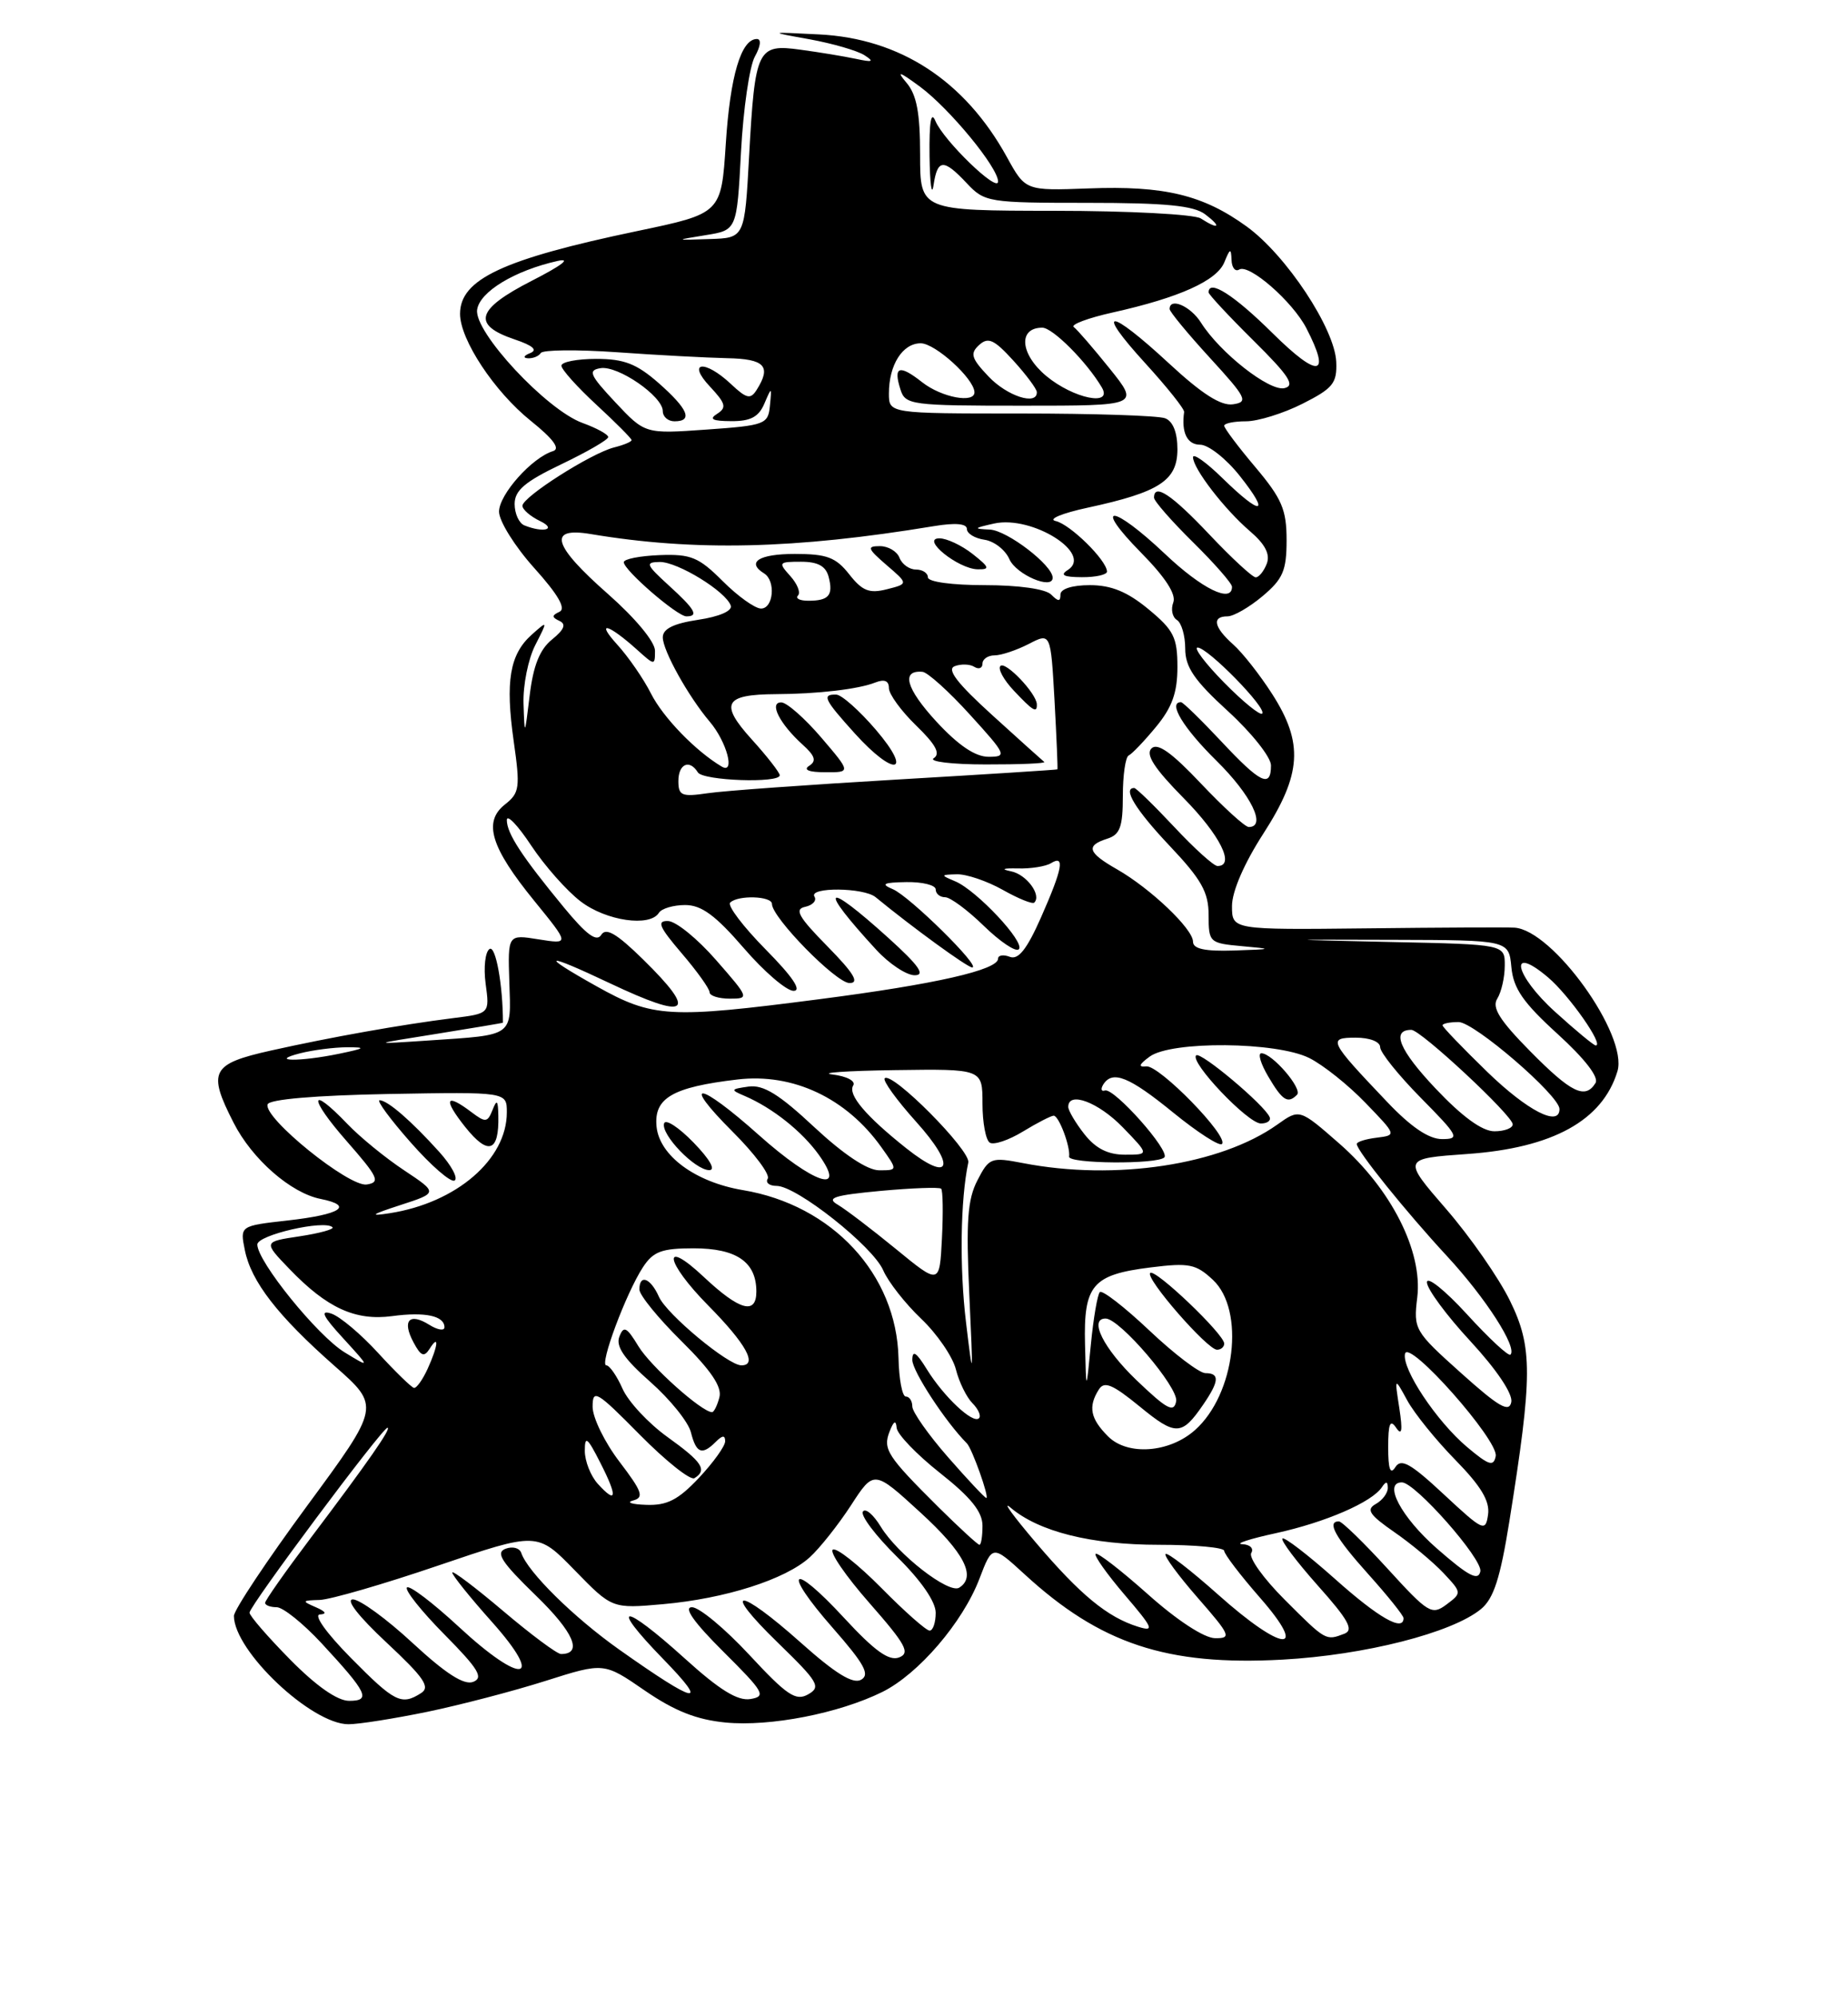 <?xml version="1.0" encoding="UTF-8" standalone="no"?>
<!DOCTYPE svg PUBLIC "-//W3C//DTD SVG 1.1//EN" "http://www.w3.org/Graphics/SVG/1.1/DTD/svg11.dtd" >
<svg xmlns="http://www.w3.org/2000/svg" xmlns:xlink="http://www.w3.org/1999/xlink" version="1.1" viewBox="0 0 237 256">
 <g >
 <path fill="currentColor"
d=" M 54.79 219.41 C 59.03 218.53 65.86 216.75 69.98 215.44 C 77.45 213.07 77.45 213.07 82.69 216.68 C 86.51 219.30 89.33 220.42 93.06 220.78 C 98.77 221.33 107.58 219.61 113.14 216.87 C 117.78 214.58 123.47 207.95 125.61 202.35 C 127.27 198.00 127.27 198.00 131.39 201.77 C 141.11 210.70 149.65 213.53 164.46 212.72 C 175.01 212.14 186.20 209.30 189.93 206.24 C 191.56 204.90 192.40 202.29 193.57 195.00 C 196.56 176.30 196.57 172.68 193.66 166.74 C 192.23 163.81 188.54 158.51 185.46 154.96 C 179.86 148.50 179.86 148.50 188.18 147.91 C 199.13 147.14 205.52 143.62 207.43 137.31 C 208.83 132.69 199.14 119.19 194.22 118.90 C 193.27 118.84 184.74 118.88 175.25 118.99 C 158.00 119.18 158.00 119.18 158.00 116.12 C 158.00 114.26 159.56 110.66 162.00 106.88 C 166.94 99.23 167.20 95.26 163.15 88.95 C 161.58 86.50 159.33 83.64 158.15 82.60 C 155.67 80.39 155.38 79.00 157.42 79.00 C 158.21 79.00 160.23 77.83 161.92 76.41 C 164.54 74.21 165.00 73.13 165.00 69.23 C 165.00 65.32 164.40 63.92 161.00 59.88 C 158.80 57.28 157.00 54.88 157.00 54.57 C 157.00 54.26 158.25 54.00 159.79 54.00 C 161.32 54.00 164.58 52.99 167.04 51.75 C 170.96 49.77 171.48 49.12 171.37 46.39 C 171.19 42.12 164.95 32.70 159.88 29.03 C 154.29 24.98 149.30 23.78 139.60 24.15 C 131.51 24.45 131.51 24.45 129.13 20.13 C 123.73 10.34 115.44 4.93 105.03 4.41 C 98.50 4.08 98.50 4.08 103.85 5.04 C 106.79 5.58 109.94 6.49 110.85 7.07 C 112.16 7.91 111.93 8.01 109.75 7.54 C 108.24 7.22 105.04 6.69 102.65 6.37 C 97.13 5.61 96.83 6.23 96.07 20.00 C 95.50 30.50 95.50 30.50 91.00 30.64 C 86.50 30.79 86.50 30.79 90.50 30.14 C 94.50 29.50 94.50 29.50 95.03 19.50 C 95.32 14.00 96.12 8.49 96.81 7.25 C 97.55 5.92 97.66 5.00 97.07 5.00 C 95.04 5.00 93.64 9.73 93.08 18.43 C 92.50 27.36 92.50 27.36 81.70 29.62 C 64.49 33.22 59.00 35.79 59.00 40.23 C 59.00 43.54 63.40 50.19 68.07 53.94 C 70.95 56.25 71.89 57.52 70.93 57.82 C 68.23 58.64 64.00 63.38 64.00 65.58 C 64.00 66.79 66.03 70.04 68.51 72.80 C 71.57 76.20 72.62 78.01 71.76 78.41 C 70.75 78.88 70.75 79.12 71.76 79.59 C 72.64 80.00 72.36 80.70 70.79 81.97 C 69.22 83.24 68.39 85.31 67.93 89.13 C 67.29 94.41 67.28 94.43 67.14 90.20 C 67.06 87.84 67.74 84.46 68.64 82.70 C 70.27 79.50 70.27 79.50 68.19 81.35 C 65.37 83.87 64.79 87.31 65.88 95.00 C 66.73 100.96 66.64 101.63 64.76 103.11 C 61.93 105.34 62.93 108.61 68.54 115.49 C 73.05 121.03 73.05 121.03 69.08 120.40 C 65.12 119.76 65.12 119.76 65.32 125.89 C 65.55 132.95 66.00 132.62 55.00 133.36 C 47.50 133.86 47.50 133.86 56.00 132.51 C 60.67 131.76 64.50 131.12 64.50 131.08 C 64.50 126.28 63.57 121.15 62.79 121.63 C 62.23 121.98 62.00 123.98 62.28 126.08 C 62.80 129.91 62.80 129.91 58.15 130.49 C 51.45 131.33 42.51 132.92 34.75 134.65 C 27.09 136.36 26.59 137.32 29.96 143.91 C 32.34 148.58 37.29 152.91 41.12 153.67 C 45.44 154.54 43.73 155.66 36.91 156.43 C 30.77 157.12 30.77 157.12 31.40 160.23 C 32.20 164.25 35.63 168.67 42.91 175.08 C 48.78 180.25 48.78 180.25 39.39 193.00 C 34.23 200.01 30.00 206.36 30.00 207.12 C 30.02 211.62 39.95 221.00 44.69 221.00 C 46.01 221.00 50.55 220.28 54.79 219.41 Z  M 37.22 212.72 C 34.35 209.81 32.00 207.10 32.00 206.70 C 32.00 205.82 49.04 183.00 49.69 183.00 C 50.26 183.00 47.18 187.42 39.80 197.19 C 36.61 201.42 34.00 205.13 34.00 205.44 C 34.00 205.75 34.67 206.00 35.48 206.00 C 36.29 206.00 38.88 208.08 41.23 210.61 C 47.14 216.99 47.62 218.00 44.77 218.00 C 43.27 218.00 40.55 216.10 37.22 212.72 Z  M 45.00 212.50 C 41.85 209.31 40.18 206.97 41.03 206.93 C 41.97 206.88 41.77 206.55 40.50 206.00 C 38.67 205.21 38.71 205.13 41.00 205.07 C 42.38 205.02 49.22 203.04 56.20 200.66 C 68.91 196.34 68.91 196.34 73.70 201.26 C 78.50 206.19 78.50 206.19 85.03 205.61 C 93.01 204.90 100.71 202.45 103.84 199.61 C 105.12 198.45 107.50 195.45 109.13 192.95 C 112.08 188.40 112.08 188.40 118.04 193.86 C 123.67 199.01 125.26 202.10 123.01 203.50 C 121.67 204.32 115.10 199.21 112.95 195.67 C 112.00 194.11 110.97 193.25 110.66 193.75 C 110.34 194.25 112.32 196.86 115.04 199.54 C 118.12 202.57 120.00 205.29 120.00 206.71 C 120.00 207.97 119.65 209.00 119.22 209.00 C 118.78 209.00 116.01 206.55 113.05 203.55 C 110.08 200.55 107.28 198.33 106.81 198.62 C 106.34 198.91 108.45 201.99 111.50 205.46 C 116.18 210.79 116.77 211.87 115.30 212.44 C 114.01 212.93 112.17 211.61 108.27 207.39 C 101.44 199.99 100.18 201.12 106.83 208.69 C 110.87 213.30 111.60 214.64 110.43 215.30 C 109.38 215.88 107.15 214.51 102.73 210.57 C 94.64 203.35 92.34 203.34 99.77 210.56 C 104.96 215.60 105.33 216.22 103.64 217.17 C 102.06 218.07 100.92 217.30 96.10 212.11 C 92.98 208.75 89.67 206.00 88.74 206.00 C 87.62 206.00 88.98 207.93 92.77 211.70 C 97.99 216.89 98.30 217.43 96.24 217.77 C 94.60 218.04 92.28 216.61 87.82 212.57 C 79.83 205.35 77.99 205.38 85.03 212.62 C 91.09 218.84 89.39 218.49 79.41 211.43 C 73.57 207.30 67.66 201.47 66.85 199.04 C 66.63 198.40 65.73 198.17 64.83 198.51 C 63.52 199.01 64.32 200.23 68.71 204.49 C 73.59 209.21 74.79 212.00 71.95 212.00 C 71.44 212.00 68.10 209.51 64.51 206.47 C 60.93 203.44 58.00 201.23 58.00 201.56 C 58.00 201.90 60.27 204.73 63.05 207.84 C 69.97 215.59 67.00 216.07 58.86 208.53 C 55.51 205.43 52.51 203.15 52.19 203.47 C 51.88 203.79 54.03 206.50 56.99 209.49 C 61.37 213.92 62.05 215.04 60.68 215.57 C 59.51 216.02 57.17 214.52 52.94 210.61 C 49.61 207.52 46.15 205.00 45.26 205.00 C 44.28 205.00 45.99 207.19 49.57 210.53 C 54.38 215.02 55.22 216.24 54.00 217.01 C 51.48 218.62 50.62 218.19 45.00 212.50 Z  M 147.21 204.34 C 143.75 201.26 140.74 198.93 140.51 199.16 C 140.28 199.38 141.96 201.75 144.23 204.41 C 147.91 208.71 148.10 209.17 145.94 208.50 C 142.03 207.28 138.57 204.44 132.88 197.76 C 129.95 194.32 128.46 192.28 129.58 193.22 C 133.20 196.31 139.92 198.00 148.63 198.00 C 153.23 198.00 157.00 198.35 157.00 198.77 C 157.00 199.19 159.06 201.89 161.58 204.77 C 167.96 212.06 164.54 211.81 156.20 204.37 C 152.74 201.29 149.72 198.95 149.48 199.18 C 149.25 199.41 151.11 201.94 153.61 204.80 C 157.80 209.59 157.97 210.00 155.83 209.97 C 154.44 209.96 150.95 207.68 147.21 204.34 Z  M 164.77 205.05 C 162.04 202.33 160.11 199.63 160.47 199.05 C 160.83 198.47 160.31 197.96 159.31 197.92 C 158.31 197.88 160.26 197.24 163.63 196.51 C 169.99 195.12 175.96 192.54 177.23 190.61 C 177.76 189.82 177.97 189.85 177.98 190.70 C 177.99 191.36 177.30 192.29 176.44 192.77 C 175.17 193.48 175.61 194.15 178.81 196.37 C 180.97 197.86 183.81 200.23 185.12 201.62 C 187.48 204.14 187.49 204.17 185.50 205.66 C 183.62 207.06 183.16 206.77 177.96 201.07 C 174.91 197.73 172.10 195.00 171.71 195.00 C 170.10 195.00 171.25 197.06 175.50 201.79 C 177.97 204.54 180.00 207.07 180.00 207.40 C 180.00 209.19 176.80 207.37 171.20 202.37 C 167.74 199.29 164.71 196.96 164.47 197.20 C 164.23 197.44 166.27 200.15 169.00 203.22 C 172.93 207.62 173.65 208.92 172.41 209.40 C 170.02 210.31 170.05 210.33 164.77 205.05 Z  M 184.25 198.45 C 179.69 194.45 177.34 190.00 179.79 190.00 C 181.49 190.00 190.17 199.85 189.85 201.41 C 189.58 202.68 188.32 202.01 184.25 198.45 Z  M 120.36 193.18 C 113.77 186.63 113.20 185.75 114.09 183.47 C 114.62 182.12 114.90 181.97 114.99 183.00 C 115.05 183.82 117.56 186.43 120.56 188.80 C 124.50 191.91 126.00 193.77 126.00 195.55 C 126.00 196.90 125.83 198.00 125.61 198.00 C 125.40 198.00 123.04 195.83 120.36 193.18 Z  M 185.18 191.55 C 180.91 187.57 179.68 186.88 178.95 188.05 C 178.30 189.07 178.03 188.31 178.03 185.50 C 178.03 182.46 178.28 181.86 179.05 183.00 C 179.79 184.08 179.90 183.38 179.46 180.50 C 178.84 176.50 178.84 176.50 180.48 179.50 C 181.38 181.15 184.15 184.58 186.64 187.12 C 189.94 190.49 191.08 192.39 190.84 194.12 C 190.52 196.38 190.23 196.25 185.18 191.55 Z  M 81.20 192.32 C 82.63 191.94 82.36 191.18 79.45 187.36 C 77.55 184.88 76.00 181.70 76.00 180.31 C 76.00 177.98 76.51 178.28 82.06 183.90 C 85.40 187.28 88.55 189.78 89.06 189.46 C 90.75 188.42 90.07 187.39 85.58 184.17 C 83.15 182.42 80.57 179.65 79.84 178.00 C 79.11 176.35 78.17 175.00 77.76 175.00 C 76.83 175.00 80.29 165.74 82.45 162.43 C 83.78 160.40 84.86 160.00 88.95 160.00 C 94.46 160.00 97.00 161.75 97.00 165.54 C 97.00 168.57 94.84 167.97 90.26 163.67 C 84.81 158.55 85.28 161.71 90.81 167.31 C 95.68 172.24 97.21 175.00 95.08 175.00 C 93.38 175.00 85.51 168.46 84.51 166.22 C 83.43 163.79 82.00 163.26 82.00 165.28 C 82.00 165.99 84.42 168.96 87.38 171.88 C 91.18 175.64 92.62 177.75 92.26 179.10 C 91.99 180.14 91.56 181.00 91.32 181.00 C 90.01 181.00 83.43 175.12 81.88 172.56 C 80.37 170.07 79.98 169.88 79.43 171.33 C 78.95 172.57 80.06 174.18 83.39 177.11 C 85.93 179.35 88.28 182.26 88.61 183.59 C 89.29 186.28 90.03 186.57 91.80 184.80 C 92.65 183.95 93.00 183.93 93.00 184.73 C 93.00 185.35 91.48 187.46 89.63 189.43 C 86.98 192.24 85.55 192.98 82.88 192.88 C 81.02 192.82 80.26 192.57 81.20 192.32 Z  M 76.66 190.18 C 75.75 189.17 75.00 187.27 75.00 185.96 C 75.00 183.96 75.32 184.20 76.98 187.47 C 79.23 191.87 79.11 192.88 76.66 190.18 Z  M 121.58 186.77 C 119.06 183.89 117.00 180.96 117.00 180.27 C 117.00 179.57 116.63 179.00 116.17 179.00 C 115.71 179.00 115.29 176.78 115.23 174.06 C 114.98 163.33 106.75 154.45 95.27 152.54 C 89.18 151.52 84.57 148.13 84.20 144.40 C 83.84 140.74 86.23 139.34 94.59 138.36 C 101.71 137.52 108.54 140.74 113.03 147.04 C 115.14 150.00 115.14 150.00 112.75 150.00 C 111.24 150.00 108.19 147.97 104.43 144.47 C 99.92 140.25 97.90 139.01 96.00 139.27 C 93.67 139.60 93.64 139.68 95.50 140.47 C 99.07 142.00 102.87 145.02 105.03 148.04 C 108.68 153.17 104.33 151.73 97.34 145.50 C 89.60 138.59 87.19 138.29 93.97 145.07 C 96.76 147.85 98.78 150.55 98.46 151.07 C 98.14 151.58 98.66 152.00 99.60 152.00 C 102.16 152.00 111.94 159.74 113.27 162.82 C 113.91 164.30 116.10 167.09 118.14 169.03 C 120.18 170.97 122.18 173.89 122.59 175.52 C 123.00 177.15 123.96 179.10 124.72 179.86 C 125.47 180.62 125.85 181.48 125.55 181.78 C 124.79 182.55 121.05 179.04 118.86 175.50 C 117.51 173.31 117.01 172.99 117.00 174.31 C 117.00 175.74 121.28 182.28 124.00 185.00 C 124.67 185.67 126.92 192.00 126.49 192.00 C 126.31 192.00 124.10 189.65 121.58 186.77 Z  M 88.96 146.46 C 87.07 144.51 85.37 143.39 85.17 143.98 C 84.71 145.38 89.11 149.96 90.95 149.98 C 91.82 149.99 91.05 148.61 88.96 146.46 Z  M 188.16 185.48 C 184.24 182.18 179.75 175.43 180.19 173.51 C 180.64 171.57 192.22 184.64 191.82 186.64 C 191.55 188.02 190.94 187.82 188.16 185.48 Z  M 142.11 184.11 C 139.83 181.83 139.53 180.30 140.92 178.10 C 141.62 176.98 142.68 177.43 146.18 180.29 C 150.79 184.07 151.56 184.04 154.31 180.03 C 156.37 177.02 156.44 176.00 154.59 176.00 C 153.82 176.00 150.58 173.54 147.40 170.53 C 144.21 167.52 141.36 165.31 141.05 165.61 C 140.75 165.92 140.23 168.94 139.90 172.33 C 139.30 178.50 139.30 178.50 139.15 172.32 C 138.96 164.70 140.09 163.38 147.55 162.45 C 152.50 161.83 153.38 162.01 155.56 164.05 C 159.70 167.94 158.41 178.71 153.26 183.29 C 149.98 186.22 144.61 186.61 142.11 184.11 Z  M 157.00 172.21 C 157.00 171.01 148.12 162.55 147.51 163.16 C 146.84 163.82 154.84 173.00 156.08 173.00 C 156.59 173.00 157.00 172.64 157.00 172.21 Z  M 145.74 176.89 C 141.52 172.84 139.60 169.00 141.79 169.00 C 143.61 169.00 151.17 177.86 150.84 179.60 C 150.55 181.12 149.67 180.65 145.74 176.89 Z  M 187.37 175.98 C 181.40 170.63 181.26 170.40 181.76 166.28 C 182.47 160.38 178.41 152.39 171.77 146.58 C 166.66 142.11 166.66 142.11 163.81 144.14 C 156.53 149.32 143.02 151.37 131.21 149.08 C 127.10 148.29 126.85 148.38 125.35 151.29 C 124.08 153.74 123.88 156.57 124.31 165.91 C 124.82 176.86 124.79 177.05 123.89 169.50 C 123.04 162.51 123.17 153.75 124.18 149.00 C 124.51 147.47 114.39 137.28 113.46 138.21 C 113.18 138.49 114.99 141.00 117.50 143.79 C 122.71 149.58 121.92 151.69 116.23 147.18 C 111.03 143.05 108.70 140.30 109.42 139.13 C 109.77 138.56 108.61 137.95 106.77 137.72 C 104.97 137.50 108.56 137.25 114.75 137.16 C 126.00 137.00 126.00 137.00 126.00 141.44 C 126.00 143.88 126.42 146.14 126.94 146.46 C 127.46 146.78 129.37 146.14 131.19 145.03 C 133.01 143.92 134.79 143.01 135.13 143.00 C 135.80 143.00 137.29 146.97 137.11 148.25 C 136.98 149.17 148.41 149.26 149.32 148.35 C 150.12 147.55 142.87 139.39 141.70 139.77 C 141.23 139.93 141.14 139.59 141.48 139.02 C 142.66 137.13 144.79 137.98 150.47 142.61 C 153.58 145.14 156.39 146.95 156.71 146.63 C 157.64 145.69 148.66 136.48 147.00 136.68 C 145.94 136.80 146.07 136.43 147.44 135.43 C 150.21 133.39 163.71 133.51 167.91 135.61 C 169.68 136.49 172.93 139.08 175.12 141.36 C 179.12 145.50 179.12 145.50 176.56 145.82 C 175.15 145.99 174.00 146.35 174.00 146.63 C 174.00 147.49 180.30 155.31 185.60 161.03 C 190.53 166.36 194.62 172.71 193.71 173.63 C 193.46 173.87 190.95 171.54 188.13 168.45 C 185.31 165.37 183.00 163.52 183.00 164.36 C 183.00 165.20 185.51 168.60 188.58 171.91 C 191.93 175.54 194.02 178.64 193.82 179.70 C 193.55 181.10 192.23 180.34 187.37 175.98 Z  M 162.83 143.19 C 162.20 141.65 153.95 134.72 153.40 135.27 C 152.55 136.12 160.04 144.00 161.70 144.00 C 162.51 144.00 163.02 143.64 162.83 143.19 Z  M 166.34 140.32 C 167.09 139.57 163.16 135.00 161.77 135.00 C 161.28 135.00 161.68 136.35 162.66 138.00 C 164.47 141.07 165.16 141.51 166.34 140.32 Z  M 48.50 173.42 C 46.30 171.01 43.60 168.74 42.50 168.37 C 41.01 167.87 41.38 168.67 44.00 171.52 C 47.50 175.35 47.50 175.35 44.22 173.35 C 40.74 171.24 33.00 161.69 33.00 159.51 C 33.00 158.29 41.64 156.31 42.64 157.30 C 42.89 157.55 40.99 158.07 38.43 158.46 C 33.76 159.16 33.76 159.16 37.13 162.66 C 41.93 167.65 45.57 169.32 50.29 168.69 C 54.51 168.12 57.00 168.65 57.00 170.12 C 57.00 170.61 56.12 170.47 55.05 169.80 C 52.49 168.20 51.53 169.26 53.03 172.05 C 53.97 173.82 54.39 173.99 55.09 172.89 C 56.35 170.89 56.20 172.47 54.84 175.45 C 54.20 176.85 53.41 177.95 53.09 177.89 C 52.77 177.83 50.70 175.82 48.50 173.42 Z  M 114.90 160.09 C 111.82 157.57 108.46 155.01 107.44 154.41 C 105.92 153.53 106.96 153.20 112.93 152.64 C 116.98 152.27 120.47 152.14 120.70 152.36 C 120.92 152.59 120.97 155.45 120.80 158.73 C 120.50 164.68 120.50 164.68 114.90 160.09 Z  M 51.34 154.46 C 56.17 152.89 56.17 152.89 51.84 150.01 C 49.45 148.43 46.18 145.76 44.56 144.07 C 39.63 138.92 39.54 140.66 44.45 146.25 C 48.51 150.88 48.82 151.54 47.04 151.82 C 44.77 152.18 33.74 143.27 34.32 141.55 C 34.53 140.90 40.40 140.40 49.83 140.22 C 65.00 139.95 65.00 139.95 65.00 142.57 C 65.00 148.61 58.53 154.17 49.98 155.50 C 47.28 155.92 47.58 155.68 51.34 154.46 Z  M 56.33 147.64 C 52.74 143.66 49.73 141.05 48.69 141.02 C 48.24 141.01 50.03 143.44 52.66 146.42 C 55.29 149.41 57.83 151.61 58.30 151.31 C 58.78 151.02 57.89 149.37 56.33 147.64 Z  M 63.91 143.00 C 63.87 141.00 63.72 140.85 63.16 142.28 C 62.52 143.88 62.26 143.90 60.48 142.56 C 57.13 140.02 56.78 140.83 59.67 144.46 C 62.62 148.15 64.02 147.67 63.91 143.00 Z  M 139.07 145.37 C 137.93 143.92 137.00 142.34 137.00 141.87 C 137.00 139.82 140.87 141.27 144.00 144.50 C 147.39 148.00 147.39 148.00 144.27 148.00 C 142.09 148.00 140.52 147.21 139.07 145.37 Z  M 177.91 141.25 C 170.42 133.38 170.23 133.00 173.88 133.00 C 175.67 133.00 177.00 133.52 177.00 134.22 C 177.00 134.89 179.35 137.81 182.22 140.72 C 187.07 145.63 187.26 146.00 184.93 146.00 C 183.24 146.00 180.95 144.45 177.91 141.25 Z  M 184.09 139.50 C 179.45 134.59 178.38 132.00 181.00 132.00 C 182.20 132.00 194.00 142.99 194.00 144.11 C 194.00 144.60 192.94 145.00 191.65 145.00 C 190.09 145.00 187.53 143.14 184.09 139.50 Z  M 190.75 137.40 C 187.59 134.33 185.00 131.64 185.00 131.42 C 185.00 131.19 185.93 131.00 187.06 131.00 C 189.06 131.00 200.00 140.42 200.00 142.15 C 200.00 144.49 195.90 142.38 190.75 137.40 Z  M 196.25 134.75 C 192.31 130.76 191.30 129.14 192.02 128.00 C 192.54 127.17 192.98 125.27 192.98 123.78 C 193.00 121.05 193.00 121.05 178.50 120.74 C 164.00 120.42 164.00 120.42 178.75 120.46 C 193.50 120.50 193.50 120.50 193.83 123.97 C 194.09 126.71 195.34 128.51 199.76 132.53 C 203.23 135.69 205.08 138.07 204.62 138.81 C 203.30 140.95 201.51 140.08 196.25 134.75 Z  M 38.50 135.00 C 40.15 134.58 42.85 134.24 44.50 134.23 C 47.02 134.23 46.86 134.36 43.50 135.06 C 38.43 136.11 34.34 136.06 38.50 135.00 Z  M 199.45 129.70 C 194.21 124.97 193.38 120.91 198.54 125.28 C 201.24 127.57 205.75 134.00 204.65 134.00 C 204.40 134.00 202.06 132.07 199.45 129.70 Z  M 76.50 126.41 C 69.03 122.23 69.80 122.04 78.16 126.00 C 88.32 130.81 89.56 129.93 82.46 122.96 C 79.09 119.66 77.71 118.85 77.11 119.82 C 76.52 120.78 75.22 119.82 72.33 116.32 C 66.92 109.76 65.00 106.82 65.00 105.11 C 65.00 104.31 66.41 105.78 68.12 108.37 C 69.84 110.96 72.69 114.19 74.47 115.54 C 77.74 118.04 83.35 118.85 84.50 117.00 C 84.84 116.45 86.36 116.00 87.87 116.00 C 89.96 116.00 91.76 117.32 95.37 121.50 C 97.98 124.53 100.86 127.00 101.77 127.00 C 102.87 127.00 101.65 125.19 98.19 121.69 C 95.31 118.77 93.26 116.07 93.64 115.69 C 94.63 114.70 99.00 114.84 99.00 115.86 C 99.00 117.61 107.23 126.00 108.95 126.00 C 110.26 126.00 109.51 124.75 106.12 121.30 C 102.40 117.52 101.84 116.53 103.26 116.23 C 104.23 116.02 104.77 115.43 104.45 114.92 C 103.68 113.68 110.77 113.74 112.29 114.99 C 117.03 118.88 124.07 124.00 124.68 124.00 C 125.91 124.00 116.65 114.87 114.50 113.97 C 112.91 113.30 113.27 113.11 116.25 113.06 C 118.31 113.03 120.00 113.45 120.00 114.00 C 120.00 114.55 120.54 115.00 121.21 115.00 C 121.87 115.00 124.11 116.66 126.19 118.69 C 128.27 120.71 130.28 122.06 130.66 121.67 C 131.53 120.81 125.25 114.11 122.50 112.96 C 120.59 112.16 120.60 112.12 122.72 112.06 C 123.94 112.03 126.58 112.92 128.59 114.05 C 130.59 115.18 132.42 115.92 132.64 115.69 C 133.61 114.73 131.65 112.08 129.67 111.68 C 128.30 111.40 128.62 111.27 130.53 111.31 C 132.19 111.36 134.11 111.05 134.78 110.64 C 136.61 109.51 136.27 111.33 133.51 117.58 C 131.70 121.67 130.60 123.06 129.51 122.64 C 128.68 122.32 128.00 122.43 128.00 122.87 C 128.00 124.32 119.96 126.15 105.08 128.07 C 85.78 130.57 83.73 130.45 76.50 126.41 Z  M 91.83 123.05 C 89.45 120.32 86.68 118.07 85.67 118.05 C 84.19 118.01 84.53 118.80 87.42 122.18 C 89.39 124.48 91.00 126.73 91.00 127.18 C 91.00 127.63 92.16 128.00 93.58 128.00 C 96.12 128.00 96.09 127.92 91.83 123.05 Z  M 113.97 120.25 C 105.64 112.72 104.81 113.52 112.39 121.75 C 114.04 123.54 116.25 125.00 117.30 125.00 C 118.72 125.00 117.85 123.76 113.97 120.25 Z  M 153.00 120.70 C 153.00 119.06 147.55 113.88 143.25 111.42 C 139.49 109.28 139.21 108.39 142.00 107.50 C 143.64 106.98 144.00 105.99 144.00 102.02 C 144.00 99.35 144.34 97.02 144.75 96.83 C 145.16 96.65 146.74 95.00 148.25 93.17 C 150.32 90.67 151.00 88.77 151.00 85.50 C 151.00 81.69 150.53 80.76 147.27 78.07 C 144.57 75.84 142.51 75.00 139.77 75.00 C 137.50 75.00 136.00 75.48 136.00 76.20 C 136.00 77.13 135.73 77.13 134.80 76.20 C 134.09 75.49 130.64 75.00 126.30 75.00 C 122.10 75.00 119.00 74.58 119.00 74.00 C 119.00 73.45 118.31 73.00 117.47 73.00 C 116.63 73.00 115.68 72.33 115.36 71.50 C 115.05 70.67 113.91 70.00 112.84 70.00 C 111.14 70.00 111.25 70.31 113.69 72.42 C 116.50 74.83 116.50 74.83 113.73 75.53 C 111.48 76.10 110.58 75.74 108.91 73.61 C 107.19 71.43 106.05 71.00 101.93 71.00 C 97.33 71.00 95.67 72.06 98.00 73.50 C 99.51 74.44 99.20 78.00 97.60 78.00 C 96.83 78.00 94.62 76.42 92.69 74.49 C 89.61 71.41 88.61 71.00 84.59 71.15 C 82.06 71.25 80.00 71.65 80.00 72.06 C 80.00 73.08 86.85 79.00 88.03 79.00 C 89.66 79.00 89.14 78.10 85.75 75.02 C 82.84 72.36 82.72 72.06 84.60 72.03 C 86.90 72.00 93.12 75.82 93.72 77.63 C 93.94 78.30 92.24 79.04 89.54 79.44 C 86.37 79.92 85.00 80.60 85.00 81.69 C 85.00 83.39 88.28 89.27 91.02 92.50 C 93.21 95.07 94.34 99.31 92.55 98.25 C 89.20 96.26 85.04 91.96 83.49 88.90 C 82.55 87.03 80.59 84.19 79.14 82.60 C 76.32 79.49 78.02 79.96 81.75 83.32 C 83.96 85.31 84.00 85.31 84.00 83.40 C 84.00 82.26 81.48 79.23 78.00 76.16 C 70.87 69.89 70.18 67.52 75.75 68.45 C 89.07 70.68 101.88 70.39 119.75 67.44 C 122.52 66.98 124.00 67.11 124.00 67.80 C 124.00 68.38 125.01 69.00 126.25 69.18 C 127.49 69.36 128.93 70.48 129.45 71.67 C 130.32 73.65 135.00 75.65 135.00 74.05 C 135.00 72.45 129.18 67.99 126.95 67.88 C 124.79 67.78 124.85 67.69 127.50 67.10 C 132.40 66.03 140.23 70.98 136.94 73.06 C 135.90 73.71 136.41 73.97 138.75 73.98 C 140.54 73.99 141.99 73.66 141.97 73.25 C 141.91 71.78 137.23 67.19 135.38 66.78 C 134.35 66.55 136.20 65.78 139.50 65.07 C 148.71 63.08 151.00 61.59 151.00 57.58 C 151.00 55.43 150.43 53.99 149.42 53.61 C 148.55 53.27 140.22 53.00 130.92 53.00 C 114.00 53.00 114.00 53.00 114.00 50.43 C 114.00 46.76 115.75 44.00 118.08 44.00 C 119.93 44.00 124.89 48.50 124.97 50.25 C 125.03 51.75 120.75 50.95 118.26 48.99 C 115.33 46.68 114.53 46.95 115.48 49.92 C 116.10 51.90 116.83 52.00 131.13 52.00 C 146.13 52.00 146.13 52.00 142.32 47.25 C 140.22 44.64 138.15 42.24 137.71 41.92 C 137.28 41.60 139.53 40.76 142.71 40.05 C 151.24 38.15 156.06 35.98 157.02 33.61 C 157.75 31.82 157.88 31.77 157.94 33.31 C 157.97 34.30 158.41 34.86 158.92 34.55 C 160.18 33.77 165.76 38.63 167.54 42.07 C 170.75 48.29 169.10 48.53 163.22 42.72 C 158.26 37.81 155.00 35.73 155.00 37.48 C 155.00 37.74 157.59 40.52 160.75 43.65 C 165.32 48.17 166.14 49.43 164.72 49.75 C 162.80 50.19 156.45 45.21 154.02 41.35 C 152.69 39.24 150.00 38.07 150.00 39.61 C 150.00 39.95 152.32 42.76 155.16 45.86 C 159.87 51.00 160.13 51.53 158.13 51.82 C 156.58 52.05 154.13 50.48 149.91 46.57 C 142.15 39.39 140.32 39.38 146.88 46.56 C 149.67 49.62 151.92 52.43 151.86 52.81 C 151.49 55.45 152.25 57.00 153.92 57.00 C 154.97 57.00 157.26 58.80 159.00 61.00 C 162.98 66.02 161.79 66.18 156.79 61.30 C 154.71 59.26 153.00 58.05 153.00 58.60 C 153.00 60.05 157.03 65.28 160.31 68.09 C 162.26 69.76 162.92 71.05 162.46 72.25 C 162.09 73.21 161.45 74.00 161.04 74.00 C 160.63 74.00 157.95 71.53 155.09 68.50 C 150.25 63.38 148.00 61.89 148.00 63.79 C 148.00 64.22 150.25 66.79 153.00 69.50 C 155.75 72.21 158.00 74.78 158.00 75.21 C 158.00 77.37 154.14 75.48 149.41 71.00 C 142.63 64.59 140.04 64.44 146.32 70.82 C 149.45 73.99 150.87 76.18 150.47 77.22 C 150.14 78.09 150.34 79.09 150.93 79.46 C 151.52 79.82 152.00 81.47 152.00 83.13 C 152.00 85.51 153.16 87.21 157.50 91.17 C 160.53 93.94 163.00 97.06 163.00 98.10 C 163.00 101.06 161.65 100.40 156.60 95.00 C 154.02 92.25 151.71 90.00 151.46 90.00 C 149.74 90.00 151.75 93.31 156.00 97.50 C 160.47 101.90 162.47 106.00 160.15 106.00 C 159.67 106.00 156.92 103.49 154.02 100.43 C 150.24 96.43 148.44 95.16 147.67 95.93 C 146.89 96.71 148.06 98.51 151.79 102.29 C 156.47 107.03 158.45 111.00 156.14 111.00 C 155.66 111.00 153.17 108.75 150.60 106.00 C 148.02 103.25 145.71 101.00 145.46 101.00 C 143.93 101.00 145.64 103.80 150.00 108.41 C 154.09 112.73 155.00 114.35 155.00 117.29 C 155.00 120.79 155.11 120.89 159.25 121.27 C 163.31 121.63 163.27 121.66 158.25 121.83 C 154.51 121.95 153.00 121.62 153.00 120.70 Z  M 124.73 71.00 C 123.33 69.90 121.42 69.00 120.48 69.00 C 118.02 69.00 122.87 72.92 125.38 72.97 C 127.00 73.00 126.91 72.72 124.73 71.00 Z  M 87.00 100.11 C 87.00 97.91 88.43 97.27 89.50 99.00 C 90.16 100.07 100.00 100.42 100.00 99.37 C 100.00 99.03 98.38 96.94 96.39 94.75 C 92.25 90.17 92.88 89.01 99.50 88.97 C 104.88 88.95 110.12 88.33 112.25 87.48 C 113.42 87.02 114.00 87.25 114.00 88.20 C 114.00 88.97 115.57 91.13 117.50 93.00 C 120.02 95.44 120.64 96.61 119.75 97.18 C 119.06 97.61 122.06 97.98 126.42 97.98 C 130.77 97.99 134.15 97.85 133.92 97.66 C 133.69 97.48 130.68 94.77 127.23 91.64 C 122.76 87.58 121.38 85.79 122.43 85.39 C 123.24 85.08 124.38 85.11 124.95 85.47 C 125.53 85.83 126.00 85.64 126.00 85.06 C 126.00 84.48 126.70 84.00 127.55 84.00 C 128.40 84.00 130.37 83.34 131.93 82.54 C 134.75 81.08 134.75 81.08 135.24 89.79 C 135.50 94.58 135.67 98.55 135.61 98.61 C 135.55 98.67 126.28 99.26 115.00 99.92 C 103.72 100.58 92.81 101.36 90.75 101.67 C 87.43 102.16 87.00 101.98 87.00 100.11 Z  M 105.32 94.53 C 103.22 92.08 100.92 90.05 100.21 90.03 C 98.58 89.99 99.96 92.75 102.93 95.44 C 104.54 96.89 104.74 97.55 103.77 98.16 C 102.98 98.67 103.74 98.98 105.82 98.98 C 109.14 99.00 109.14 99.00 105.32 94.53 Z  M 112.32 93.53 C 110.22 91.08 107.94 89.05 107.25 89.03 C 105.36 88.98 105.68 89.64 109.62 94.00 C 114.70 99.63 117.17 99.20 112.32 93.53 Z  M 132.97 90.25 C 132.90 88.85 128.95 84.71 128.30 85.36 C 127.95 85.72 128.71 87.13 130.00 88.50 C 132.49 91.15 133.02 91.46 132.97 90.25 Z  M 120.08 92.48 C 116.19 88.25 115.52 85.86 118.31 86.11 C 118.96 86.17 121.71 88.64 124.40 91.61 C 129.07 96.74 129.18 97.00 126.78 97.00 C 125.07 97.00 122.91 95.54 120.08 92.48 Z  M 156.98 87.48 C 154.56 85.02 153.04 83.00 153.59 83.00 C 154.89 83.00 162.53 90.80 161.87 91.46 C 161.60 91.73 159.40 89.94 156.98 87.48 Z  M 102.34 76.33 C 102.70 75.96 102.26 74.84 101.35 73.83 C 99.78 72.09 99.85 72.00 102.73 72.00 C 104.90 72.00 105.91 72.56 106.27 73.94 C 106.89 76.30 106.29 77.00 103.67 77.00 C 102.57 77.00 101.97 76.70 102.34 76.33 Z  M 67.25 67.34 C 66.56 67.06 66.00 65.83 66.00 64.60 C 66.00 62.86 67.31 61.74 72.00 59.50 C 75.30 57.92 78.00 56.36 78.00 56.02 C 78.00 55.68 76.52 54.87 74.70 54.21 C 70.09 52.54 60.78 42.55 61.19 39.70 C 61.51 37.40 66.00 34.68 71.50 33.45 C 73.34 33.04 72.05 34.02 68.20 35.99 C 61.07 39.63 60.48 41.64 65.99 43.50 C 68.34 44.29 68.99 44.86 67.99 45.26 C 67.17 45.58 67.04 45.88 67.69 45.92 C 68.35 45.96 69.09 45.66 69.35 45.25 C 69.60 44.83 74.02 44.79 79.16 45.15 C 84.30 45.52 90.64 45.85 93.25 45.91 C 98.08 46.00 98.96 46.94 97.04 49.97 C 96.25 51.22 95.75 51.11 93.74 49.22 C 90.36 46.05 88.03 46.34 91.05 49.55 C 93.07 51.71 93.22 52.25 91.97 53.04 C 90.89 53.72 91.36 53.97 93.78 53.98 C 96.24 54.00 97.30 53.44 98.02 51.75 C 98.97 49.53 98.98 49.54 98.74 52.00 C 98.51 54.38 98.13 54.53 90.61 55.06 C 82.72 55.62 82.72 55.62 78.91 51.56 C 75.63 48.06 75.37 47.46 77.01 47.19 C 79.24 46.82 85.00 50.79 85.00 52.69 C 85.00 53.41 85.67 54.00 86.50 54.00 C 88.91 54.00 88.25 52.43 84.47 49.10 C 81.64 46.62 80.03 46.00 76.47 46.00 C 74.01 46.00 72.00 46.39 72.00 46.87 C 72.00 47.35 74.03 49.61 76.50 51.89 C 78.97 54.17 81.00 56.21 81.00 56.41 C 81.00 56.62 79.99 57.04 78.75 57.35 C 75.82 58.09 67.00 63.70 67.00 64.83 C 67.00 65.30 68.01 66.18 69.25 66.78 C 71.47 67.85 69.73 68.34 67.25 67.34 Z  M 126.77 48.25 C 124.56 45.92 124.38 45.31 125.57 44.22 C 126.73 43.16 127.49 43.51 129.96 46.22 C 131.60 48.02 132.95 49.84 132.97 50.25 C 133.04 52.03 129.16 50.78 126.77 48.25 Z  M 134.19 48.20 C 130.82 45.40 130.53 42.00 133.67 42.00 C 135.00 42.00 139.36 46.37 141.30 49.65 C 142.77 52.13 137.69 51.10 134.19 48.20 Z  M 154.00 28.00 C 153.18 27.47 144.74 27.02 135.25 27.02 C 118.00 27.00 118.00 27.00 118.00 19.83 C 118.00 14.45 117.56 12.14 116.25 10.60 C 114.91 9.02 115.31 9.14 118.00 11.12 C 121.79 13.93 128.00 21.47 128.00 23.27 C 128.00 24.78 121.02 18.03 119.96 15.50 C 119.40 14.16 119.16 15.66 119.21 20.00 C 119.26 23.58 119.49 25.26 119.72 23.75 C 120.23 20.35 121.00 20.31 124.00 23.50 C 126.27 25.92 126.77 26.00 139.48 26.00 C 149.48 26.00 153.08 26.35 154.56 27.47 C 156.73 29.11 156.32 29.50 154.00 28.00 Z "/>
</g>
</svg>